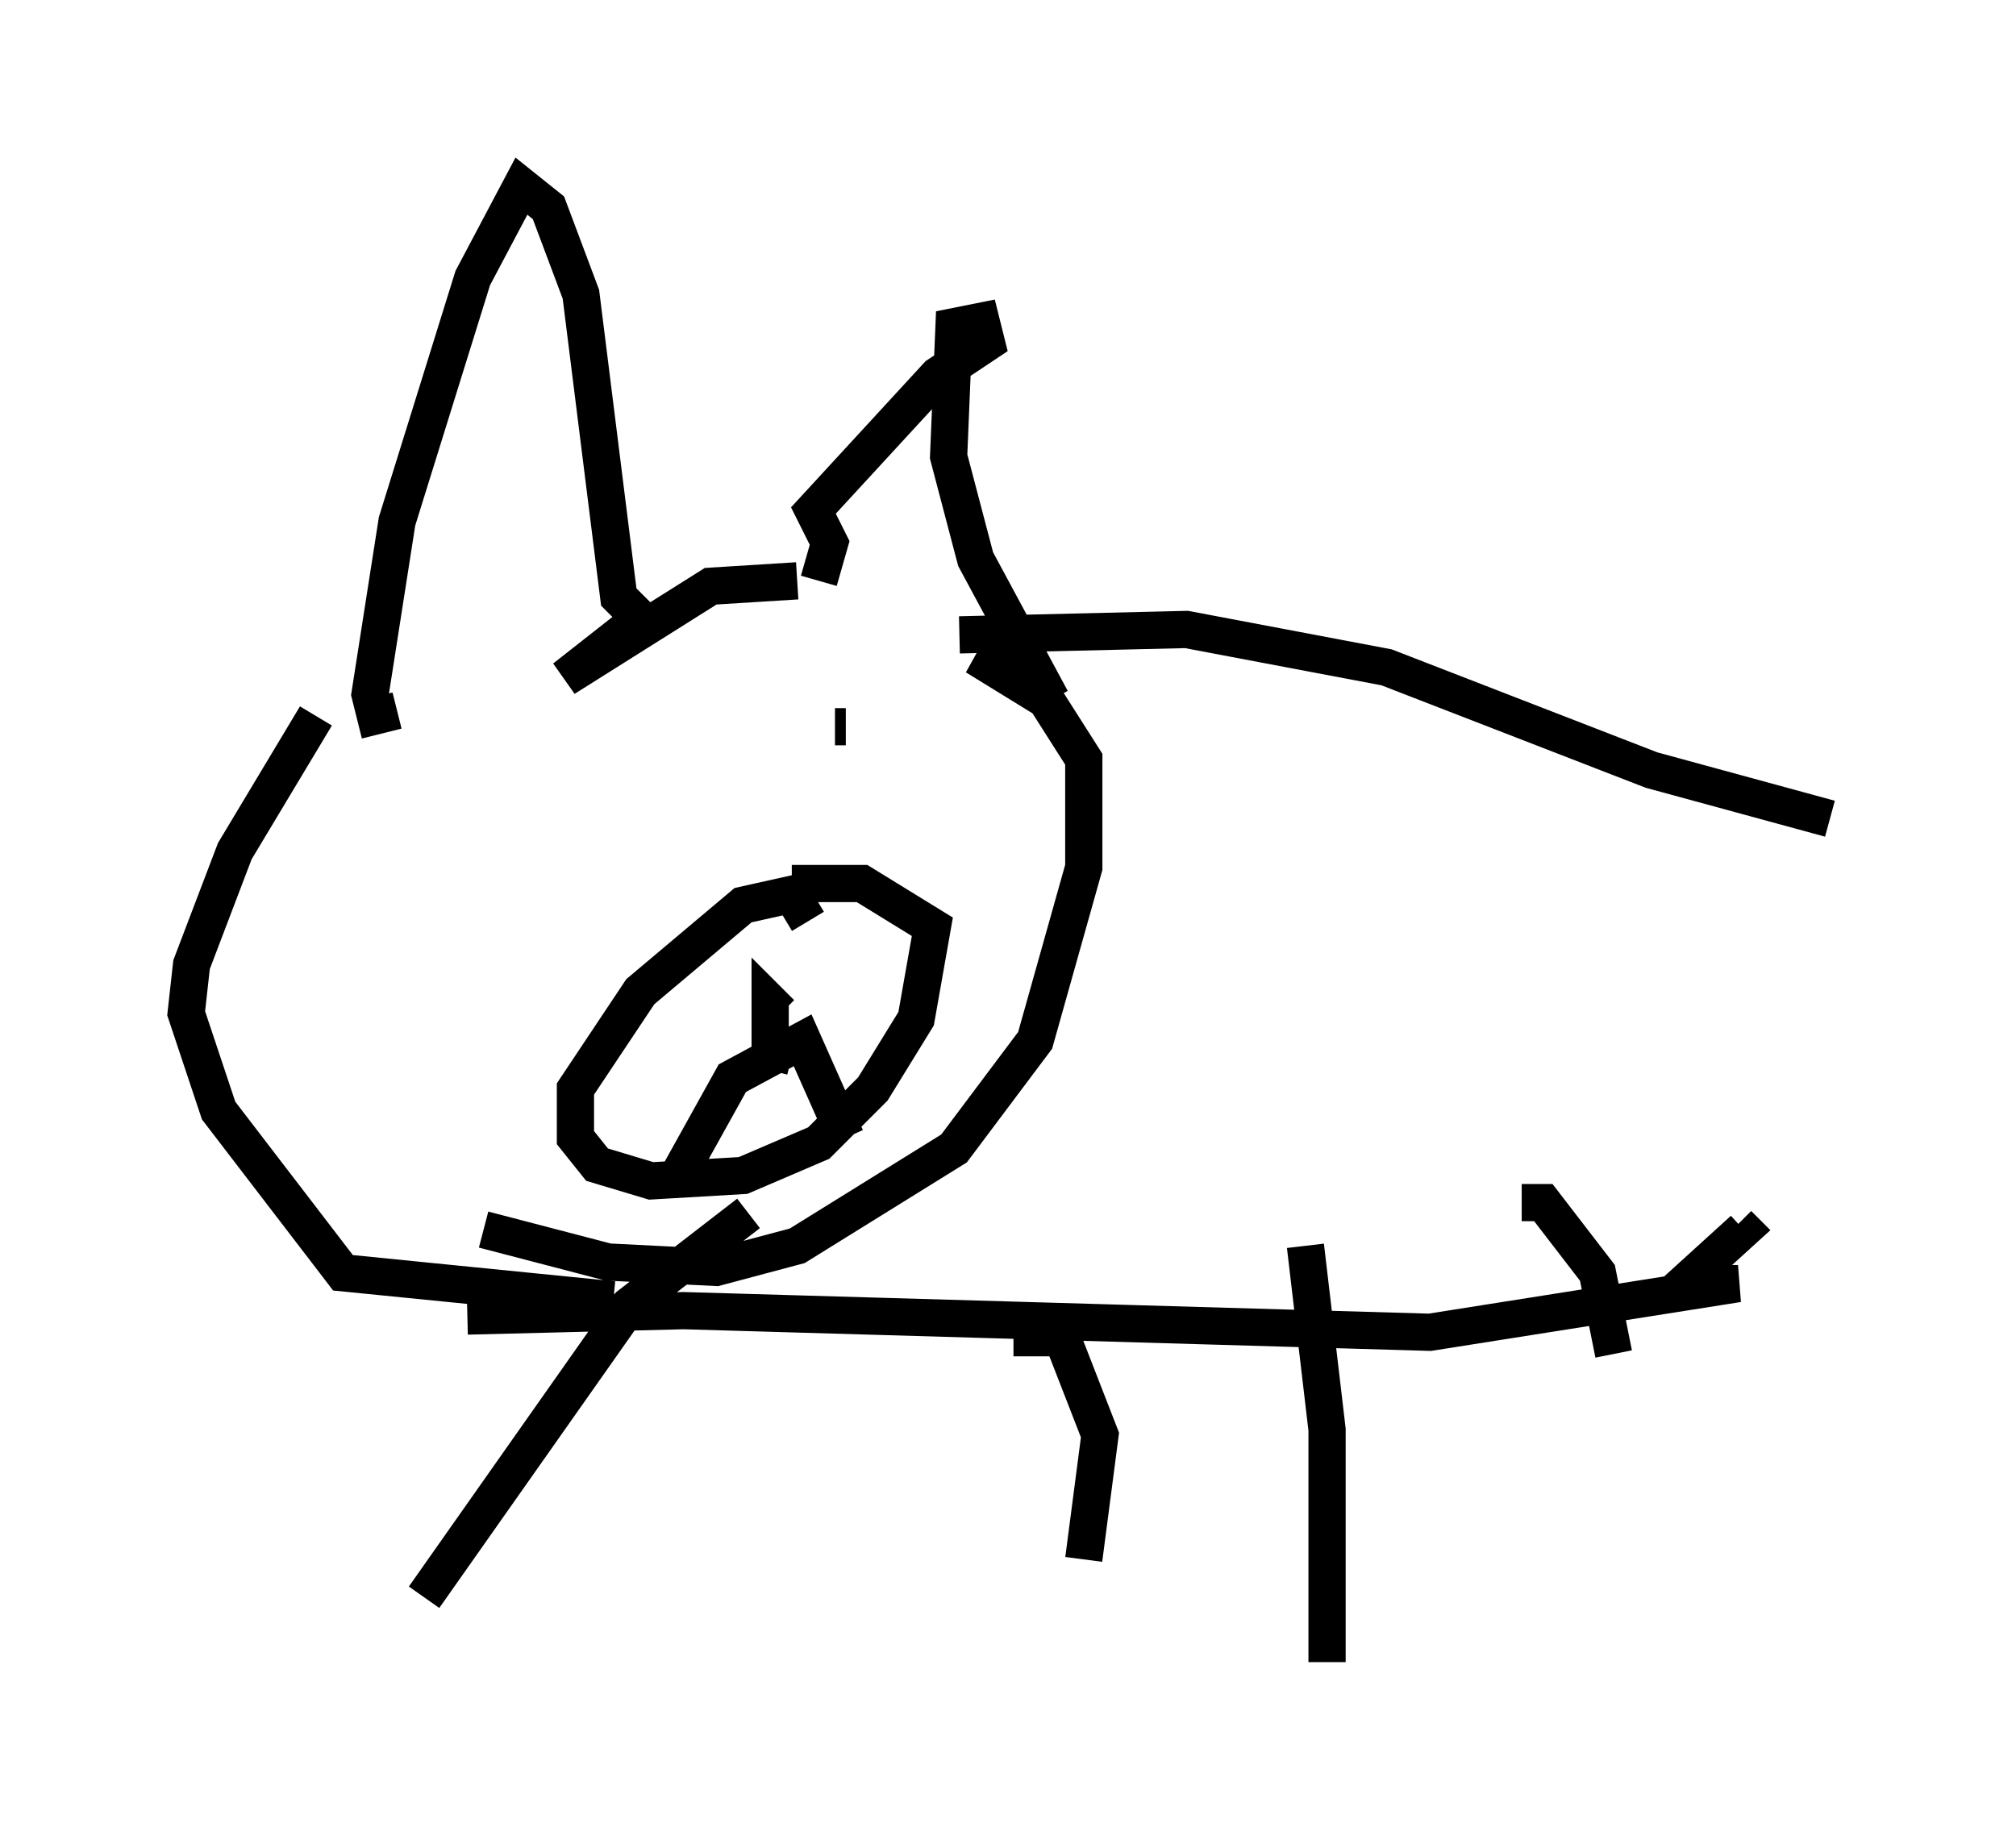 <?xml version="1.0" encoding="utf-8" ?>
<svg baseProfile="full" height="49.654" version="1.1" width="54.156" xmlns="http://www.w3.org/2000/svg" xmlns:ev="http://www.w3.org/2001/xml-events" xmlns:xlink="http://www.w3.org/1999/xlink"><defs /><rect fill="white" height="49.654" width="54.156" x="0" y="0" /><path d="M17.782, 20.397 m0.436, 0.0 m4.212, -0.872 l0.291, 0.0 m-1.017, 5.229 l-0.436, -0.726 -1.307, 0.291 l-2.76, 2.324 -1.743, 2.615 l0.0, 1.307 0.581, 0.726 l1.453, 0.436 2.469, -0.145 l2.034, -0.872 1.453, -1.453 l1.162, -1.888 0.436, -2.469 l-1.888, -1.162 -1.888, 0.0 m-3.05, 7.844 l1.453, -2.615 1.888, -1.017 l1.162, 2.615 m-1.453, -2.179 l-0.581, -0.145 0.0, -1.307 l0.291, 0.291 m-7.989, 5.81 l3.341, 0.872 2.905, 0.145 l2.179, -0.581 4.212, -2.615 l2.179, -2.905 1.307, -4.648 l0.0, -2.905 -1.017, -1.598 l-1.888, -1.162 1.453, 0.726 m0.581, 0.436 l-2.034, -3.777 -0.726, -2.76 l0.145, -3.486 0.726, -0.145 l0.145, 0.581 -1.307, 0.872 l-3.341, 3.631 0.436, 0.872 l-0.291, 1.017 m-0.581, 0.0 l-2.324, 0.145 -3.922, 2.469 l2.034, -1.598 -0.581, -0.581 l-1.017, -8.134 -0.872, -2.324 l-0.726, -0.581 -1.307, 2.469 l-2.034, 6.536 -0.726, 4.648 l0.145, 0.581 0.581, -0.145 m-2.179, 0.145 l-2.179, 3.631 -1.162, 3.05 l-0.145, 1.307 0.872, 2.615 l3.341, 4.358 7.263, 0.726 m-3.922, 0.436 l5.81, -0.145 20.045, 0.581 l8.279, -1.307 -1.453, 0.0 l1.598, -1.453 -0.145, -0.145 m-20.916, -15.832 l6.101, -0.145 5.374, 1.017 l7.117, 2.76 4.793, 1.307 m-21.933, 13.944 l1.307, 0.0 1.017, 2.615 l-0.436, 3.341 m5.955, -8.425 l0.581, 4.939 0.0, 6.246 m5.229, -12.346 l0.581, 0.0 1.453, 1.888 l0.436, 2.179 m-23.24, -3.777 l-3.196, 2.469 -5.52, 7.844 " fill="none" stroke="black" stroke-width="1" /></svg>